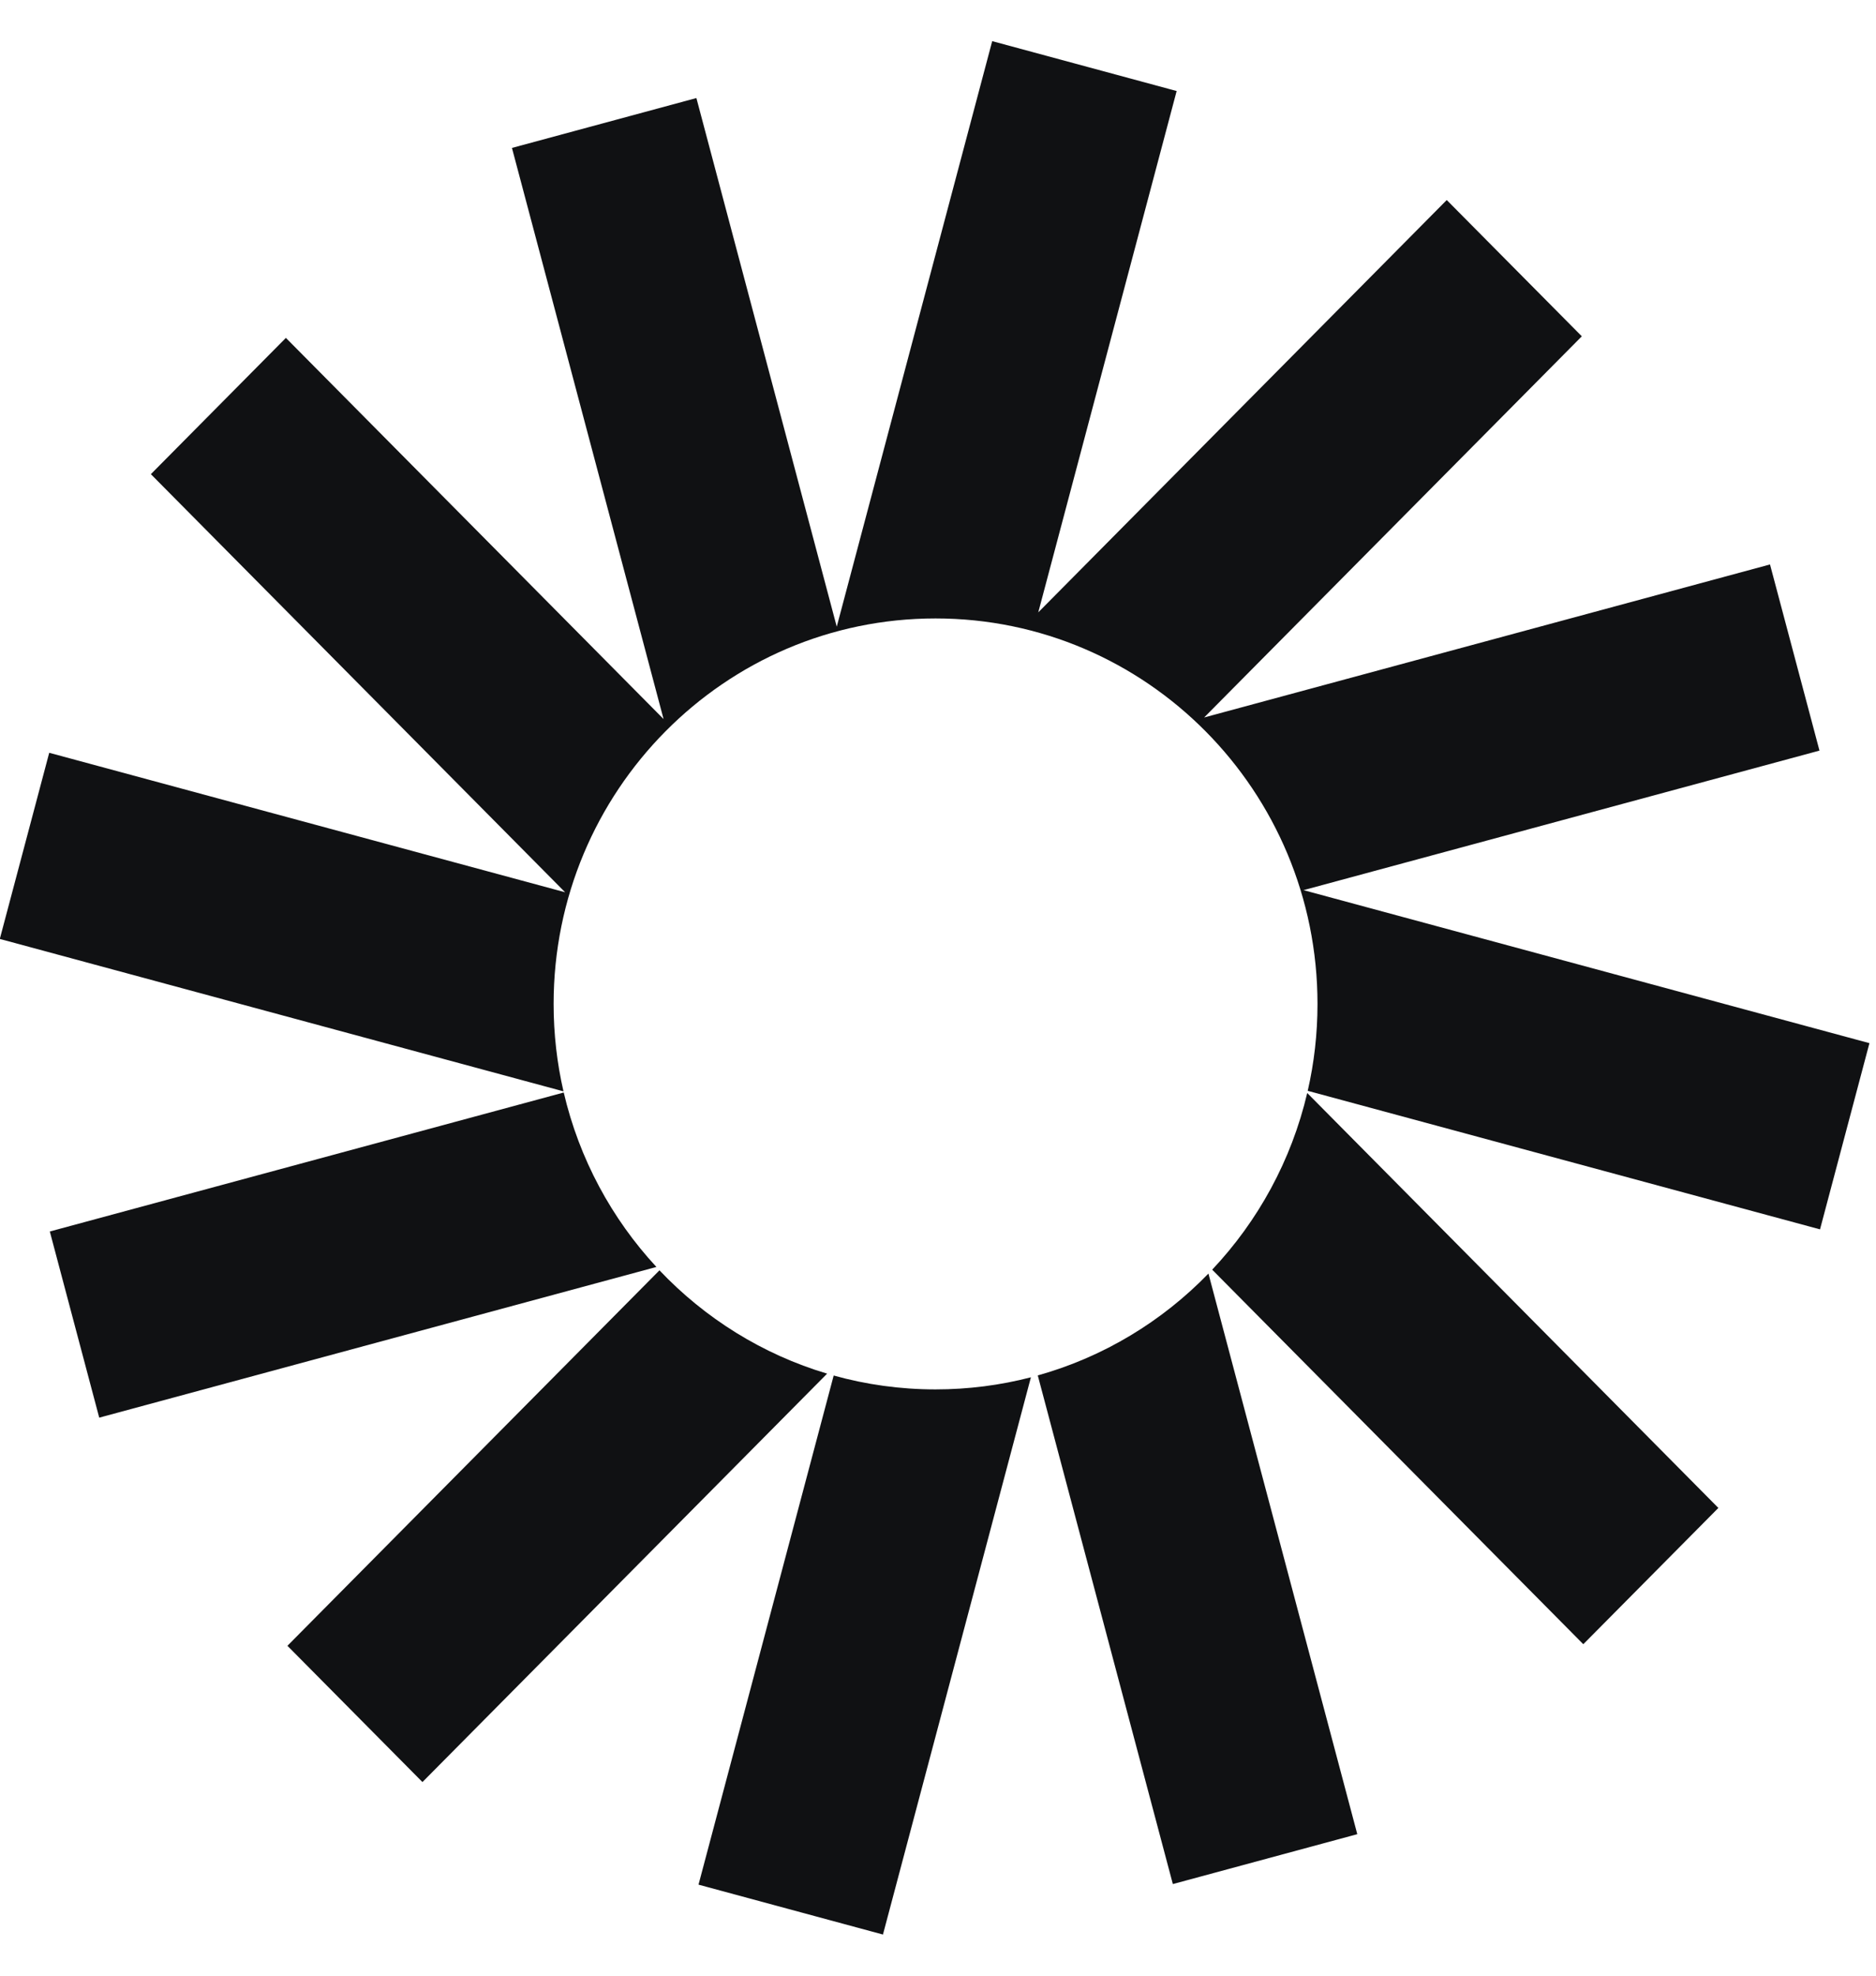 <svg width="38" height="40" viewBox="0 0 38 40" fill="none" xmlns="http://www.w3.org/2000/svg">
<path d="M23.834 1.843L20.098 0.833L16.949 12.688L14.106 1.985L10.37 2.995L13.441 14.558L5.791 6.841L3.056 9.6L11.447 18.065L0.997 15.241L-0.004 19.01L11.414 22.096C11.283 21.527 11.214 20.934 11.214 20.326C11.214 16.015 14.678 12.521 18.95 12.521C23.223 12.521 26.687 16.015 26.687 20.326C26.687 20.93 26.619 21.52 26.489 22.085L36.866 24.89L37.867 21.12L26.404 18.022L36.855 15.197L35.853 11.428L24.391 14.526L32.041 6.809L29.305 4.05L21.031 12.398L23.834 1.843Z" fill="#101113"/>
<path d="M26.479 22.129C26.158 23.495 25.482 24.722 24.554 25.706L32.071 33.289L34.807 30.53L26.479 22.129Z" fill="#101113"/>
<path d="M24.478 25.785C23.539 26.753 22.352 27.475 21.021 27.847L23.757 38.145L27.493 37.135L24.478 25.785Z" fill="#101113"/>
<path d="M20.882 27.885C20.264 28.045 19.617 28.13 18.95 28.13C18.235 28.13 17.543 28.032 16.887 27.849L14.149 38.157L17.885 39.167L20.882 27.885Z" fill="#101113"/>
<path d="M16.754 27.811C15.444 27.421 14.278 26.689 13.358 25.719L5.822 33.321L8.557 36.08L16.754 27.811Z" fill="#101113"/>
<path d="M13.296 25.651C12.392 24.675 11.733 23.464 11.419 22.119L1.009 24.933L2.01 28.702L13.296 25.651Z" fill="#101113"/>
</svg>
